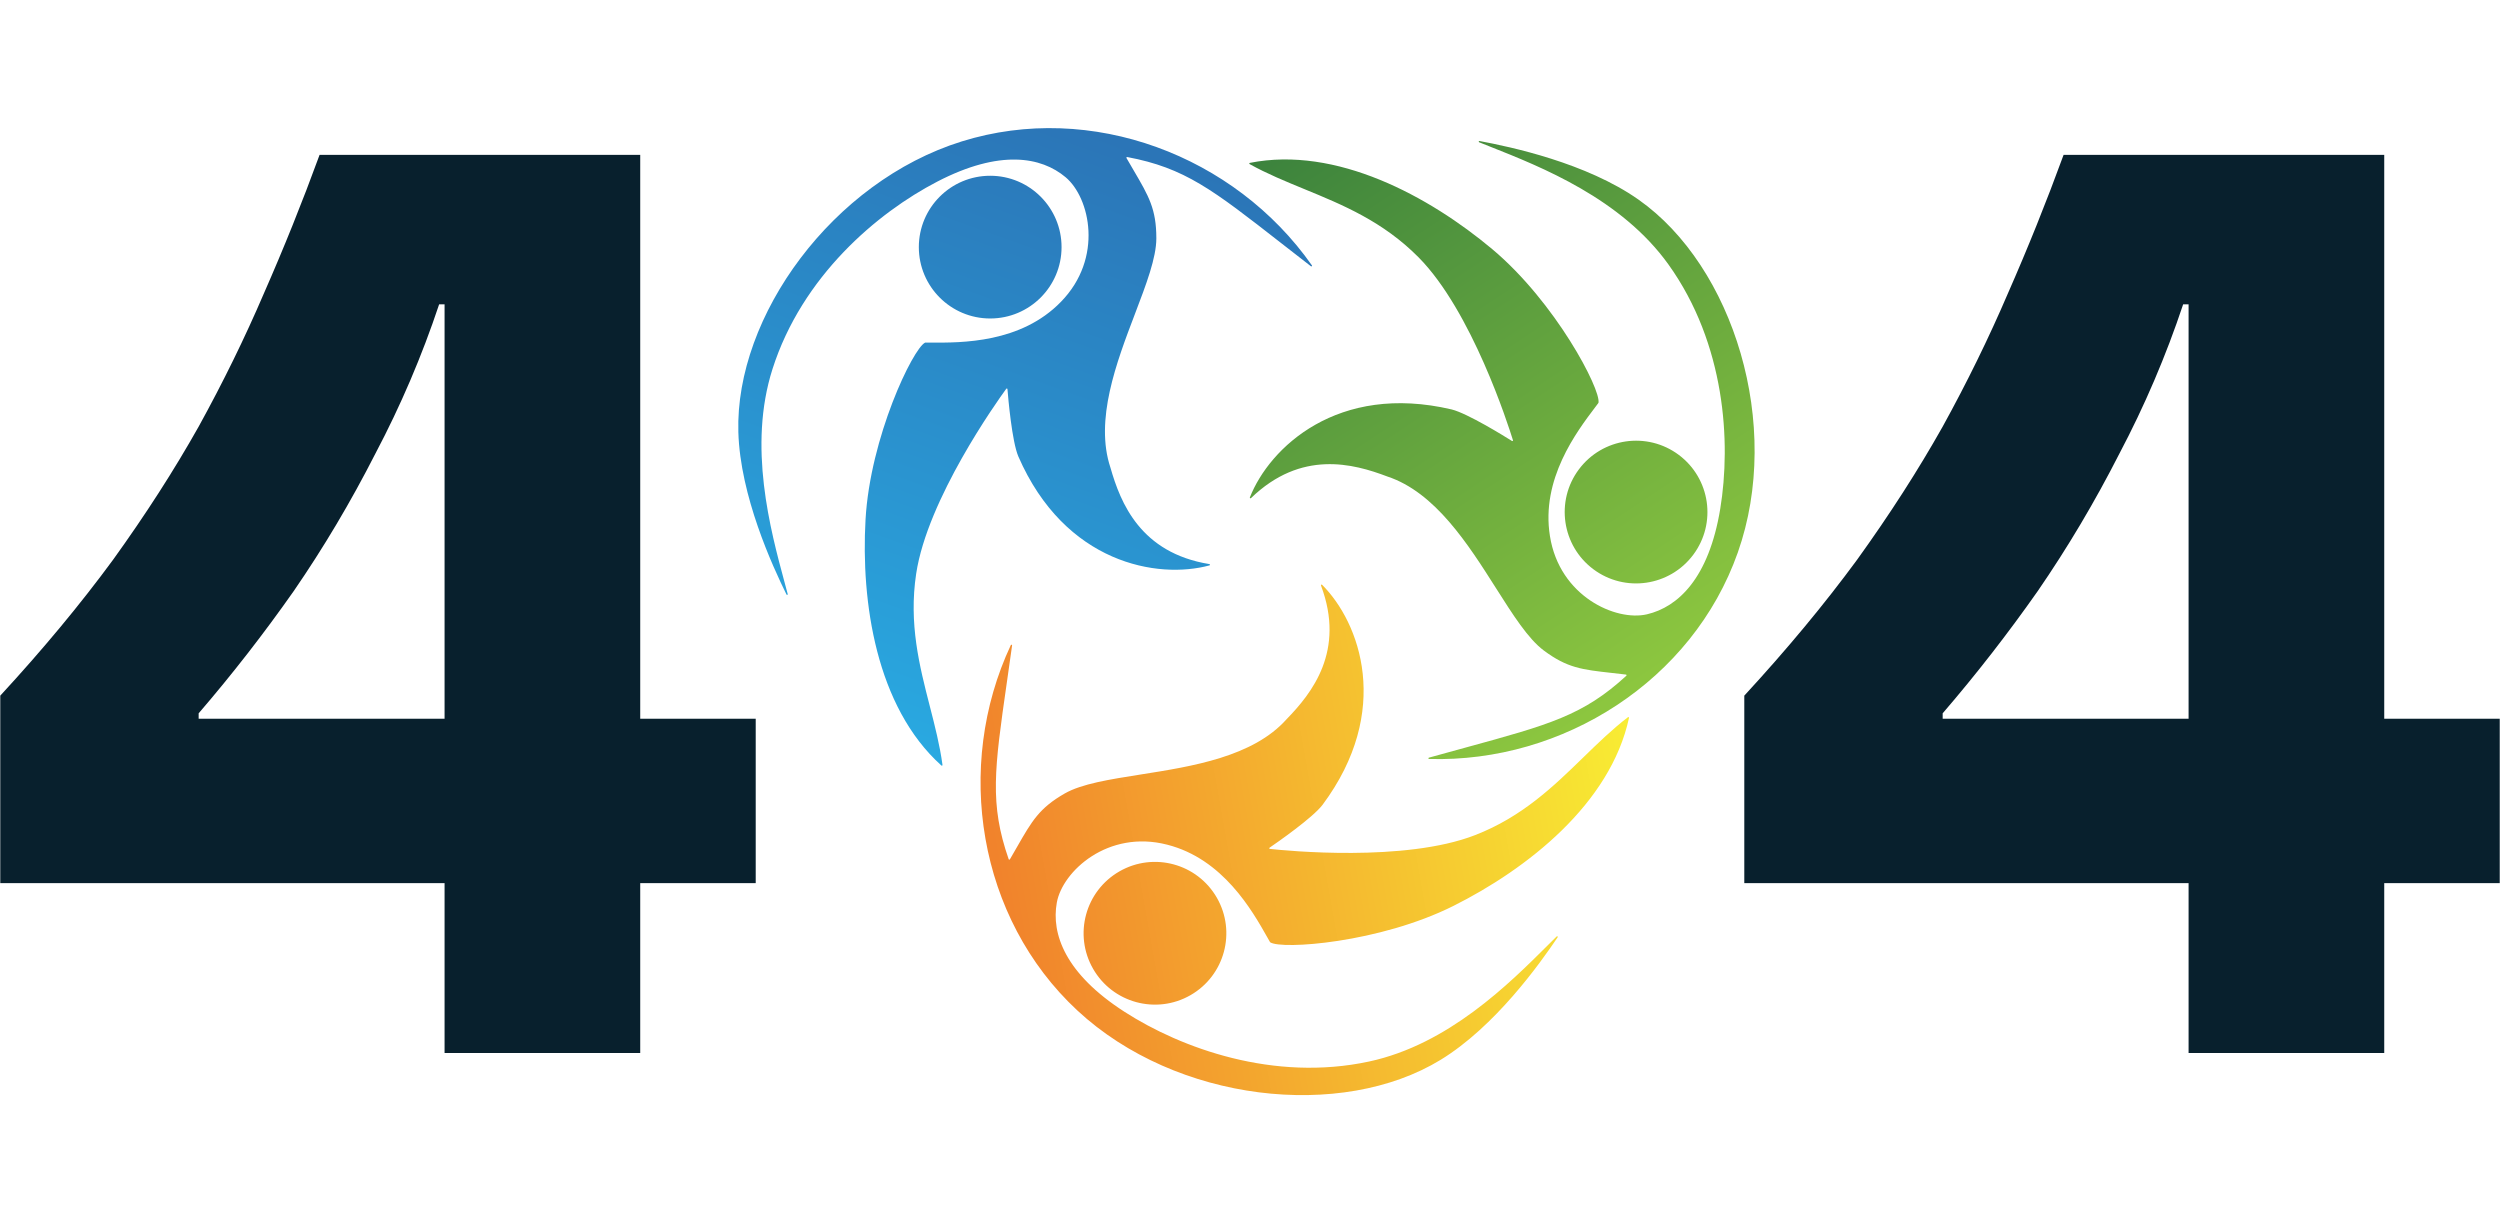 <svg width="368" height="179" viewBox="0 0 368 179" fill="none" xmlns="http://www.w3.org/2000/svg">
<path d="M256.76 130V102.4C263.026 95.6 268.56 88.933 273.36 82.4C278.16 75.733 282.36 69.2 285.96 62.8C289.56 56.267 292.76 49.733 295.56 43.2C298.493 36.533 301.226 29.733 303.76 22.8H350.96V155H322.16V44.8H321.36C318.826 52.4 315.693 59.733 311.96 66.8C308.36 73.867 304.36 80.6 299.96 87C295.56 93.267 290.893 99.267 285.96 105V105.8H367.96V130H256.76Z" fill="#08202D"/>
<path d="M0.041 130V102.4C6.308 95.6 11.841 88.933 16.641 82.4C21.441 75.733 25.641 69.2 29.241 62.8C32.841 56.267 36.041 49.733 38.841 43.2C41.774 36.533 44.508 29.733 47.041 22.8H94.241V155H65.441V44.8H64.641C62.108 52.4 58.974 59.733 55.241 66.8C51.641 73.867 47.641 80.6 43.241 87C38.841 93.267 34.174 99.267 29.241 105V105.8H111.241V130H0.041Z" fill="#08202D"/>
<path fill-rule="evenodd" clip-rule="evenodd" d="M115.773 87.515C113.703 83.306 108.949 72.991 108.685 63.593C108.206 46.509 122.586 26.735 141.567 20.818C160.652 14.868 181.769 22.903 193.114 39.064C193.18 39.157 193.058 39.262 192.968 39.192C191.394 37.975 189.95 36.848 188.611 35.803C178.493 27.904 174.407 24.714 165.925 23.115C165.841 23.099 165.777 23.19 165.819 23.264C166.198 23.924 166.552 24.529 166.882 25.091C169.102 28.88 170.213 30.773 170.213 35.08C170.213 37.947 168.731 41.836 167.079 46.17C164.333 53.377 161.117 61.817 163.46 68.845C164.939 74.022 167.875 81.385 178.016 83.033C178.122 83.05 178.14 83.197 178.037 83.225C170.437 85.297 156.769 82.982 149.889 67.168C148.958 64.946 148.408 58.643 148.298 57.278C148.291 57.185 148.178 57.15 148.123 57.225C146.741 59.122 136.515 73.46 134.86 84.454C133.752 91.814 135.346 98.025 136.87 103.965C137.617 106.873 138.346 109.716 138.734 112.597C138.747 112.689 138.639 112.745 138.571 112.683C128.947 104.026 126.726 88.582 127.406 76.496C128.089 64.367 134.377 51.317 136.173 50.435C136.186 50.428 136.197 50.427 136.211 50.427C136.459 50.427 136.726 50.428 137.01 50.43C141.523 50.46 150.271 50.517 156.175 44.423C162.461 37.976 160.446 29.105 156.86 26.09C153.274 23.075 147.179 21.956 137.963 26.735C129.137 31.311 118.064 40.663 113.707 54.335C110.081 65.713 113.379 77.918 115.51 85.803C115.664 86.374 115.813 86.923 115.952 87.448C115.982 87.564 115.826 87.623 115.773 87.515ZM145.756 46.881C151.558 46.881 156.261 42.178 156.261 36.377C156.261 30.575 151.558 25.872 145.756 25.872C139.955 25.872 135.252 30.575 135.252 36.377C135.252 42.178 139.955 46.881 145.756 46.881Z" fill="url(#paint0_linear_364_1579)"/>
<path fill-rule="evenodd" clip-rule="evenodd" d="M217.783 20.758C222.395 21.617 233.505 23.978 241.194 29.387C255.172 39.221 262.418 62.573 255.807 81.324C249.159 100.177 230.09 112.294 210.352 111.72C210.238 111.717 210.227 111.557 210.336 111.526C212.253 110.993 214.021 110.51 215.659 110.062C228.041 106.678 233.041 105.311 239.396 99.47C239.459 99.413 239.424 99.306 239.34 99.296C238.584 99.205 237.888 99.127 237.24 99.055C232.876 98.569 230.694 98.326 227.242 95.749C224.945 94.035 222.715 90.521 220.229 86.605C216.096 80.094 211.256 72.468 204.222 70.142C199.189 68.231 191.532 66.18 184.146 73.321C184.069 73.396 183.94 73.322 183.979 73.222C186.865 65.893 196.895 56.324 213.683 60.27C216.021 60.852 221.401 64.182 222.561 64.91C222.64 64.96 222.735 64.89 222.708 64.802C222.014 62.559 216.641 45.788 208.82 37.886C203.584 32.596 197.654 30.158 191.981 27.827C189.205 26.686 186.49 25.57 183.949 24.157C183.868 24.113 183.887 23.993 183.978 23.975C196.672 21.441 210.377 28.898 219.656 36.672C228.968 44.475 235.665 57.319 235.298 59.286C235.295 59.3 235.29 59.31 235.281 59.321C235.133 59.52 234.972 59.733 234.801 59.959C232.078 63.558 226.8 70.535 228.151 78.912C229.558 87.805 237.873 91.496 242.434 90.426C246.995 89.356 251.538 85.141 253.22 74.896C254.831 65.086 253.96 50.618 245.61 38.949C238.66 29.238 226.907 24.581 219.313 21.572C218.763 21.354 218.234 21.144 217.731 20.942C217.619 20.898 217.665 20.736 217.783 20.758ZM232.411 69.092C228.941 73.742 229.897 80.324 234.546 83.794C239.196 87.264 245.778 86.308 249.248 81.659C252.718 77.009 251.762 70.427 247.113 66.957C242.463 63.487 235.881 64.443 232.411 69.092Z" fill="url(#paint1_linear_364_1579)"/>
<path fill-rule="evenodd" clip-rule="evenodd" d="M229.288 137.966C226.664 141.855 220.078 151.108 212.055 156.01C197.471 164.92 173.164 162.275 158.593 148.748C143.942 135.148 140.414 112.831 148.795 94.952C148.843 94.849 148.995 94.902 148.979 95.015C148.706 96.986 148.446 98.799 148.204 100.48C146.382 113.187 145.646 118.317 148.476 126.472C148.504 126.552 148.615 126.563 148.658 126.49C149.042 125.833 149.391 125.225 149.715 124.659C151.897 120.849 152.989 118.944 156.725 116.803C159.213 115.377 163.324 114.73 167.906 114.007C175.524 112.807 184.446 111.401 189.379 105.874C193.135 102.017 198.063 95.808 194.451 86.19C194.413 86.09 194.532 86.001 194.608 86.077C200.184 91.641 204.971 104.65 194.671 118.482C193.206 120.395 188.01 124.006 186.88 124.78C186.804 124.832 186.83 124.948 186.922 124.958C189.255 125.214 206.779 126.958 217.141 122.927C224.078 120.229 228.674 115.759 233.07 111.482C235.222 109.389 237.326 107.343 239.633 105.573C239.706 105.517 239.809 105.582 239.789 105.672C237.063 118.326 224.767 127.933 213.942 133.351C203.079 138.79 188.63 139.823 186.972 138.703C186.96 138.695 186.953 138.686 186.946 138.674C186.823 138.458 186.692 138.226 186.552 137.979C184.334 134.049 180.034 126.43 171.811 124.337C163.092 122.089 156.397 128.248 155.564 132.858C154.731 137.468 156.79 143.313 165.519 148.933C173.878 154.315 187.498 159.273 201.526 156.256C213.201 153.745 222.15 144.815 227.932 139.046C228.352 138.628 228.754 138.226 229.14 137.845C229.225 137.76 229.355 137.867 229.288 137.966ZM179.126 132.154C176.241 127.12 169.823 125.378 164.789 128.263C159.755 131.147 158.013 137.566 160.898 142.6C163.782 147.633 170.201 149.376 175.235 146.491C180.268 143.607 182.011 137.188 179.126 132.154Z" fill="url(#paint2_linear_364_1579)"/>
<defs>
<linearGradient id="paint0_linear_364_1579" x1="166.289" y1="21.333" x2="134.271" y2="110.575" gradientUnits="userSpaceOnUse">
<stop stop-color="#2B75B7"/>
<stop offset="1" stop-color="#29A9E1"/>
</linearGradient>
<linearGradient id="paint1_linear_364_1579" x1="240.606" y1="100.828" x2="188.239" y2="21.79" gradientUnits="userSpaceOnUse">
<stop stop-color="#8CC63F"/>
<stop offset="1" stop-color="#3C833D"/>
</linearGradient>
<linearGradient id="paint2_linear_364_1579" x1="146.748" y1="127.042" x2="240.098" y2="110.451" gradientUnits="userSpaceOnUse">
<stop stop-color="#F1832C"/>
<stop offset="1" stop-color="#F8EC33"/>
</linearGradient>
</defs>
</svg>

